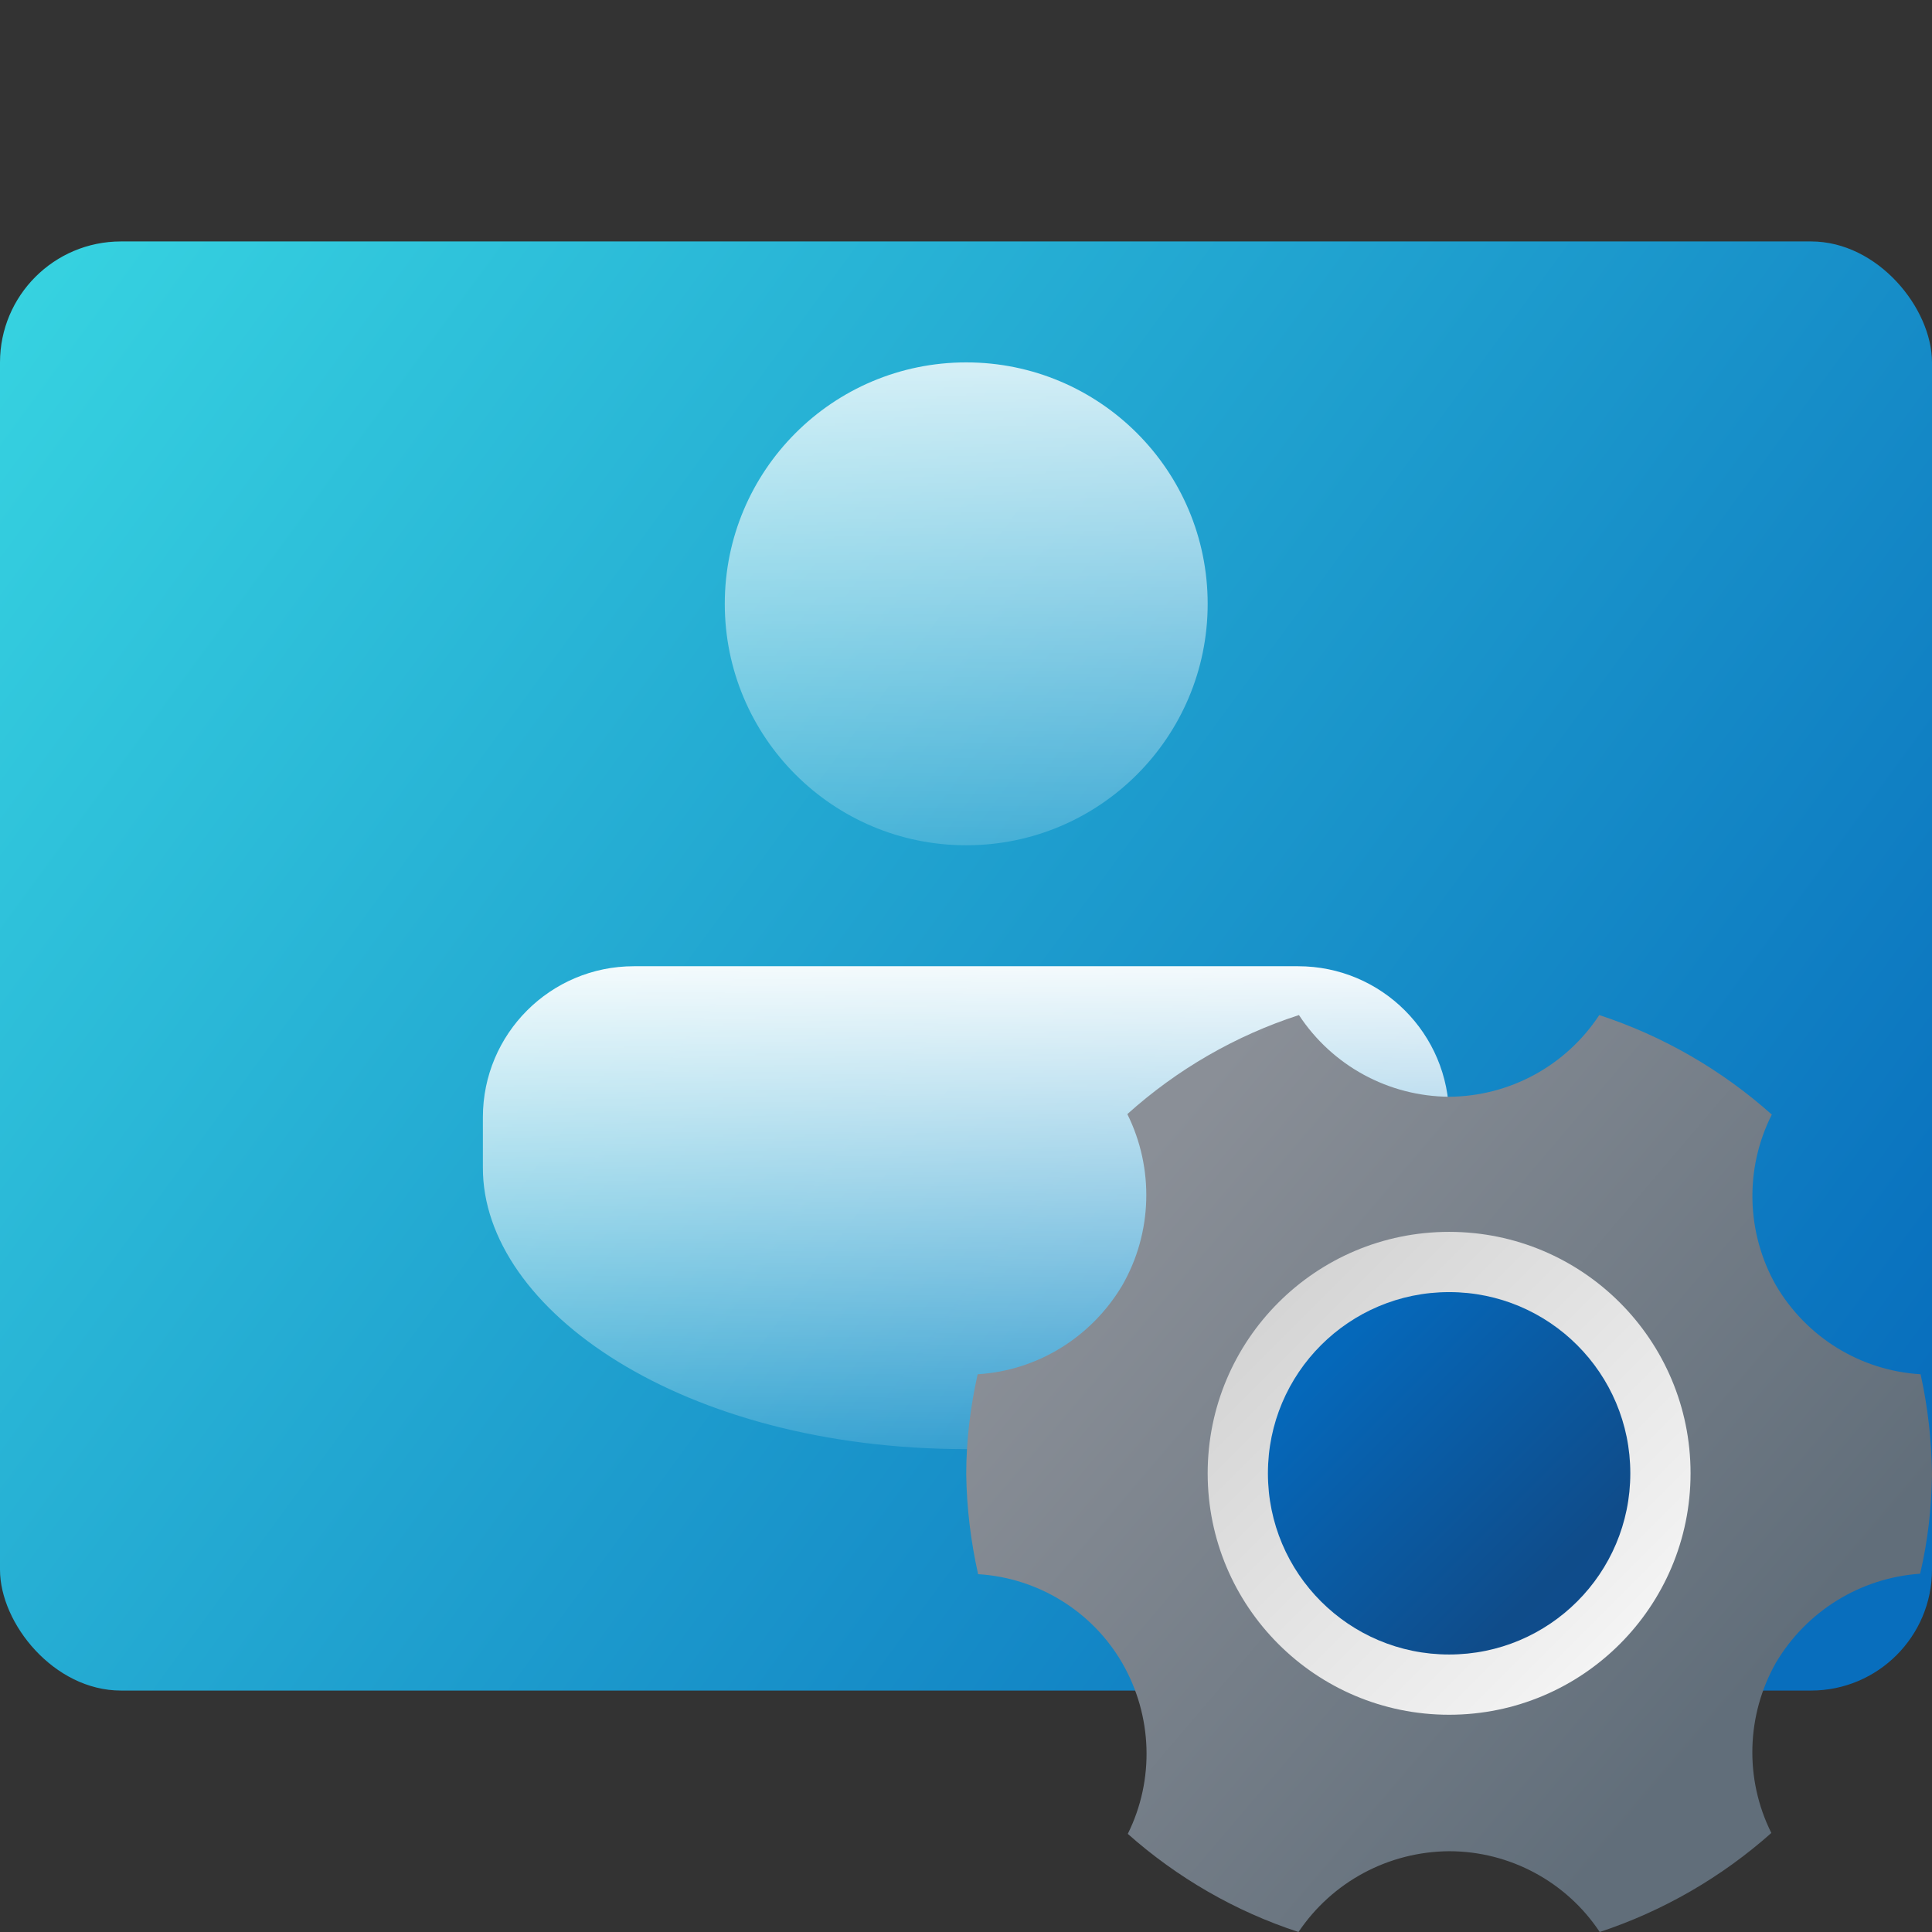 <?xml version="1.0" encoding="UTF-8" standalone="no"?>
<!-- Created with Inkscape (http://www.inkscape.org/) -->

<svg
   width="16"
   height="16"
   viewBox="0 0 4.233 4.233"
   version="1.1"
   id="svg5"
   inkscape:version="1.1.2 (0a00cf5339, 2022-02-04, custom)"
   sodipodi:docname="lightdm-settings.svg"
   xmlns:inkscape="http://www.inkscape.org/namespaces/inkscape"
   xmlns:sodipodi="http://sodipodi.sourceforge.net/DTD/sodipodi-0.dtd"
   xmlns:xlink="http://www.w3.org/1999/xlink"
   xmlns="http://www.w3.org/2000/svg"
   xmlns:svg="http://www.w3.org/2000/svg">
  <rect x="0" y="0" width="4.233" height="4.233" fill="#333333" stroke="none"/>
  <sodipodi:namedview
     id="namedview7"
     pagecolor="#ffffff"
     bordercolor="#666666"
     borderopacity="1.0"
     inkscape:pageshadow="2"
     inkscape:pageopacity="0.0"
     inkscape:pagecheckerboard="0"
     inkscape:document-units="px"
     showgrid="false"
     units="px"
     height="64px"
     inkscape:zoom="49.9375"
     inkscape:cx="7.9899875"
     inkscape:cy="8"
     inkscape:window-width="1920"
     inkscape:window-height="1004"
     inkscape:window-x="0"
     inkscape:window-y="24"
     inkscape:window-maximized="1"
     inkscape:current-layer="svg5" />
  <defs
     id="defs2">
    <linearGradient
       inkscape:collect="always"
       id="linearGradient11972">
      <stop
         style="stop-color:#37d4e1;stop-opacity:1"
         offset="0"
         id="stop11968" />
      <stop
         style="stop-color:#086ebd;stop-opacity:1"
         offset="1"
         id="stop11970" />
    </linearGradient>
    <linearGradient
       inkscape:collect="always"
       xlink:href="#linearGradient11972"
       id="linearGradient1924"
       x1="0.529"
       y1="1.587"
       x2="8.467"
       y2="7.408"
       gradientUnits="userSpaceOnUse"
       gradientTransform="matrix(0.5,0,0,0.5,-0.265,-0.265)" />
    <linearGradient
       inkscape:collect="always"
       id="linearGradient1275">
      <stop
         style="stop-color:#ffffff;stop-opacity:1;"
         offset="0"
         id="stop1271" />
      <stop
         style="stop-color:#ffffff;stop-opacity:0;"
         offset="1"
         id="stop1273" />
    </linearGradient>
    <linearGradient
       inkscape:collect="always"
       xlink:href="#linearGradient1275"
       id="linearGradient1162"
       x1="1.918"
       y1="2.381"
       x2="1.914"
       y2="3.615"
       gradientUnits="userSpaceOnUse"
       gradientTransform="translate(0,-0.265)" />
    <linearGradient
       inkscape:collect="always"
       xlink:href="#linearGradient1275"
       id="linearGradient1164"
       x1="2.119"
       y1="0.82"
       x2="2.119"
       y2="2.407"
       gradientUnits="userSpaceOnUse"
       gradientTransform="translate(0,-0.265)" />
    <linearGradient
       inkscape:collect="always"
       xlink:href="#linearGradient8250"
       id="linearGradient8252"
       x1="5.458"
       y1="4.89"
       x2="12.338"
       y2="11.769"
       gradientUnits="userSpaceOnUse"
       gradientTransform="matrix(0.125,0,0,0.125,2.03,2.154)" />
    <linearGradient
       inkscape:collect="always"
       id="linearGradient8250">
      <stop
         style="stop-color:#0568ba;stop-opacity:1;"
         offset="0"
         id="stop8246" />
      <stop
         style="stop-color:#0568ba;stop-opacity:1"
         offset="0.24"
         id="stop9054" />
      <stop
         style="stop-color:#0f4c8a;stop-opacity:1"
         offset="0.8"
         id="stop8830" />
      <stop
         style="stop-color:#0f4c8f;stop-opacity:1"
         offset="1"
         id="stop8248" />
    </linearGradient>
    <linearGradient
       inkscape:collect="always"
       xlink:href="#linearGradient7024"
       id="linearGradient7026"
       x1="14.634"
       y1="13.653"
       x2="4.051"
       y2="3.07"
       gradientUnits="userSpaceOnUse"
       gradientTransform="matrix(0.111,0,0,0.111,2.137,2.299)" />
    <linearGradient
       inkscape:collect="always"
       id="linearGradient7024">
      <stop
         style="stop-color:#ffffff;stop-opacity:1;"
         offset="0"
         id="stop7020" />
      <stop
         style="stop-color:#f0f0f0;stop-opacity:1"
         offset="0.25"
         id="stop7732" />
      <stop
         style="stop-color:#cccccc;stop-opacity:1"
         offset="1"
         id="stop7022" />
    </linearGradient>
    <linearGradient
       inkscape:collect="always"
       xlink:href="#linearGradient6060"
       id="linearGradient6062"
       x1="1.058"
       y1="1.058"
       x2="15.346"
       y2="13.229"
       gradientUnits="userSpaceOnUse"
       gradientTransform="matrix(0.125,0,0,0.125,2.117,2.171)" />
    <linearGradient
       inkscape:collect="always"
       id="linearGradient6060">
      <stop
         style="stop-color:#8a8f97;stop-opacity:1;"
         offset="0"
         id="stop6056" />
      <stop
         style="stop-color:#8a8f97;stop-opacity:1"
         offset="0.146"
         id="stop6576" />
      <stop
         style="stop-color:#616e7a;stop-opacity:1"
         offset="0.9"
         id="stop6770" />
      <stop
         style="stop-color:#616e7a;stop-opacity:1"
         offset="1"
         id="stop6058" />
    </linearGradient>
  </defs>
  <rect
     style="fill:url(#linearGradient1924);fill-opacity:1;stroke-width:0.397;stroke-linecap:round;stroke-linejoin:round"
     id="rect1836"
     width="4.233"
     height="3.175"
     x="0"
     y="0.529"
     ry="0.265" />
  <circle
     style="fill:url(#linearGradient1164);fill-opacity:1;stroke-width:0.178;stroke-linecap:round;stroke-linejoin:round;opacity:0.95"
     id="path846"
     cx="2.117"
     cy="1.323"
     r="0.529" />
  <path
     id="rect1058"
     style="fill:url(#linearGradient1162);fill-opacity:1;stroke-width:0.238;stroke-linecap:round;stroke-linejoin:round;opacity:0.95"
     d="m 1.389,2.117 c -0.183,0 -0.331,0.148 -0.331,0.331 v 0.11 C 1.057,2.87 1.496,3.175 2.117,3.175 2.737,3.175 3.176,2.857 3.175,2.558 v -0.11 c 0,-0.183 -0.148,-0.331 -0.331,-0.331 z"
     sodipodi:nodetypes="cscccscc" />
  <path
     id="path5884"
     style="fill:url(#linearGradient6062);fill-opacity:1;stroke-width:0.033"
     d="M 2.846,2.224 C 2.707,2.269 2.579,2.343 2.47,2.441 c 0.059,0.119 0.055,0.26 -0.011,0.375 -0.067,0.113 -0.185,0.187 -0.317,0.195 -0.016,0.072 -0.025,0.145 -0.025,0.219 9.916e-4,0.074 0.01,0.147 0.026,0.219 0.131,0.008 0.25,0.081 0.316,0.195 0.066,0.115 0.071,0.255 0.012,0.374 C 2.579,4.114 2.707,4.188 2.845,4.233 2.919,4.123 3.042,4.057 3.175,4.056 3.308,4.056 3.432,4.123 3.505,4.233 3.644,4.187 3.772,4.113 3.881,4.016 3.822,3.898 3.826,3.758 3.891,3.643 3.958,3.53 4.076,3.457 4.207,3.448 4.224,3.376 4.232,3.303 4.233,3.23 4.232,3.156 4.224,3.083 4.208,3.011 4.076,3.003 3.958,2.93 3.891,2.816 3.826,2.701 3.822,2.561 3.882,2.442 3.772,2.344 3.644,2.27 3.504,2.224 3.431,2.335 3.308,2.402 3.175,2.403 3.042,2.402 2.919,2.335 2.846,2.224 Z"
     sodipodi:nodetypes="ccccccccccccccccccccc" />
  <circle
     style="fill:url(#linearGradient7026);fill-opacity:1;stroke-width:0.029"
     id="path6952"
     cx="3.175"
     cy="3.228"
     r="0.529" />
  <circle
     style="fill:url(#linearGradient8252);fill-opacity:1;stroke-width:0.033"
     id="path8010"
     cx="3.175"
     cy="3.228"
     r="0.397" />
</svg>
